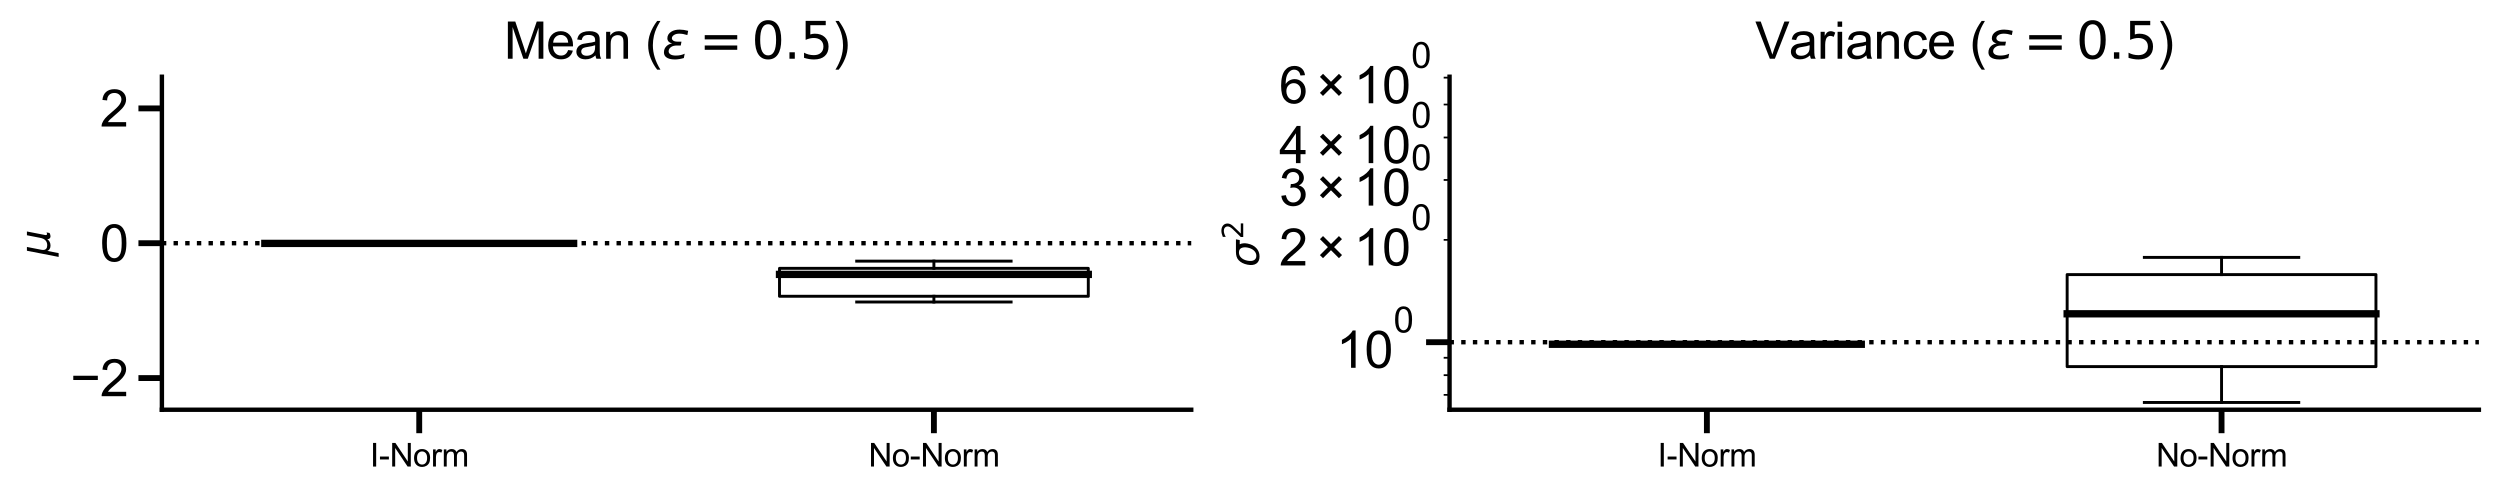 <?xml version="1.0" encoding="utf-8" standalone="no"?>
<!DOCTYPE svg PUBLIC "-//W3C//DTD SVG 1.1//EN"
  "http://www.w3.org/Graphics/SVG/1.1/DTD/svg11.dtd">
<svg xmlns:xlink="http://www.w3.org/1999/xlink" width="852.48pt" height="168.48pt" viewBox="0 0 852.48 168.48" xmlns="http://www.w3.org/2000/svg" version="1.1">
 <defs>
  <style type="text/css">*{stroke-linejoin: round; stroke-linecap: butt}</style>
 </defs>
 <g id="figure_1">
  <g id="patch_1">
   <path d="M 0 168.48 
L 852.48 168.48 
L 852.48 0 
L 0 0 
z
" style="fill: #ffffff"/>
  </g>
  <g id="axes_1">
   <g id="patch_2">
    <path d="M 55.205 139.72 
L 406.201 139.72 
L 406.201 26.16 
L 55.205 26.16 
z
" style="fill: #ffffff"/>
   </g>
   <g id="matplotlib.axis_1">
    <g id="xtick_1">
     <g id="line2d_1">
      <defs>
       <path id="m4118a1b942" d="M 0 0 
L 0 8 
" style="stroke: #000000; stroke-width: 2"/>
      </defs>
      <g>
       <use xlink:href="#m4118a1b942" x="142.954" y="139.72" style="stroke: #000000; stroke-width: 2"/>
      </g>
     </g>
     <g id="text_1">
      <!-- I-Norm -->
      <g transform="translate(126.152 159.094)scale(0.11 -0.11)">
       <defs>
        <path id="ArialMT-49" d="M 597 0 
L 597 4581 
L 1203 4581 
L 1203 0 
L 597 0 
z
" transform="scale(0.016)"/>
        <path id="ArialMT-2d" d="M 203 1375 
L 203 1941 
L 1931 1941 
L 1931 1375 
L 203 1375 
z
" transform="scale(0.016)"/>
        <path id="ArialMT-4e" d="M 488 0 
L 488 4581 
L 1109 4581 
L 3516 984 
L 3516 4581 
L 4097 4581 
L 4097 0 
L 3475 0 
L 1069 3600 
L 1069 0 
L 488 0 
z
" transform="scale(0.016)"/>
        <path id="ArialMT-6f" d="M 213 1659 
Q 213 2581 725 3025 
Q 1153 3394 1769 3394 
Q 2453 3394 2887 2945 
Q 3322 2497 3322 1706 
Q 3322 1066 3130 698 
Q 2938 331 2570 128 
Q 2203 -75 1769 -75 
Q 1072 -75 642 372 
Q 213 819 213 1659 
z
M 791 1659 
Q 791 1022 1069 705 
Q 1347 388 1769 388 
Q 2188 388 2466 706 
Q 2744 1025 2744 1678 
Q 2744 2294 2464 2611 
Q 2184 2928 1769 2928 
Q 1347 2928 1069 2612 
Q 791 2297 791 1659 
z
" transform="scale(0.016)"/>
        <path id="ArialMT-72" d="M 416 0 
L 416 3319 
L 922 3319 
L 922 2816 
Q 1116 3169 1280 3281 
Q 1444 3394 1641 3394 
Q 1925 3394 2219 3213 
L 2025 2691 
Q 1819 2813 1613 2813 
Q 1428 2813 1281 2702 
Q 1134 2591 1072 2394 
Q 978 2094 978 1738 
L 978 0 
L 416 0 
z
" transform="scale(0.016)"/>
        <path id="ArialMT-6d" d="M 422 0 
L 422 3319 
L 925 3319 
L 925 2853 
Q 1081 3097 1340 3245 
Q 1600 3394 1931 3394 
Q 2300 3394 2536 3241 
Q 2772 3088 2869 2813 
Q 3263 3394 3894 3394 
Q 4388 3394 4653 3120 
Q 4919 2847 4919 2278 
L 4919 0 
L 4359 0 
L 4359 2091 
Q 4359 2428 4304 2576 
Q 4250 2725 4106 2815 
Q 3963 2906 3769 2906 
Q 3419 2906 3187 2673 
Q 2956 2441 2956 1928 
L 2956 0 
L 2394 0 
L 2394 2156 
Q 2394 2531 2256 2718 
Q 2119 2906 1806 2906 
Q 1569 2906 1367 2781 
Q 1166 2656 1075 2415 
Q 984 2175 984 1722 
L 984 0 
L 422 0 
z
" transform="scale(0.016)"/>
       </defs>
       <use xlink:href="#ArialMT-49"/>
       <use xlink:href="#ArialMT-2d" x="27.783"/>
       <use xlink:href="#ArialMT-4e" x="61.084"/>
       <use xlink:href="#ArialMT-6f" x="133.301"/>
       <use xlink:href="#ArialMT-72" x="188.916"/>
       <use xlink:href="#ArialMT-6d" x="222.217"/>
      </g>
     </g>
    </g>
    <g id="xtick_2">
     <g id="line2d_2">
      <g>
       <use xlink:href="#m4118a1b942" x="318.452" y="139.72" style="stroke: #000000; stroke-width: 2"/>
      </g>
     </g>
     <g id="text_2">
      <!-- No-Norm -->
      <g transform="translate(296.147 159.094)scale(0.11 -0.11)">
       <use xlink:href="#ArialMT-4e"/>
       <use xlink:href="#ArialMT-6f" x="72.217"/>
       <use xlink:href="#ArialMT-2d" x="127.832"/>
       <use xlink:href="#ArialMT-4e" x="161.133"/>
       <use xlink:href="#ArialMT-6f" x="233.35"/>
       <use xlink:href="#ArialMT-72" x="288.965"/>
       <use xlink:href="#ArialMT-6d" x="322.266"/>
      </g>
     </g>
    </g>
   </g>
   <g id="matplotlib.axis_2">
    <g id="ytick_1">
     <g id="line2d_3">
      <defs>
       <path id="m2ac2272206" d="M 0 0 
L -8 0 
" style="stroke: #000000; stroke-width: 2"/>
      </defs>
      <g>
       <use xlink:href="#m2ac2272206" x="55.205" y="128.921" style="stroke: #000000; stroke-width: 2"/>
      </g>
     </g>
     <g id="text_3">
      <!-- −2 -->
      <g transform="translate(24.003 135.106)scale(0.173 -0.173)">
       <defs>
        <path id="ArialMT-2212" d="M 3381 1997 
L 356 1997 
L 356 2522 
L 3381 2522 
L 3381 1997 
z
" transform="scale(0.016)"/>
        <path id="ArialMT-32" d="M 3222 541 
L 3222 0 
L 194 0 
Q 188 203 259 391 
Q 375 700 629 1000 
Q 884 1300 1366 1694 
Q 2113 2306 2375 2664 
Q 2638 3022 2638 3341 
Q 2638 3675 2398 3904 
Q 2159 4134 1775 4134 
Q 1369 4134 1125 3890 
Q 881 3647 878 3216 
L 300 3275 
Q 359 3922 746 4261 
Q 1134 4600 1788 4600 
Q 2447 4600 2831 4234 
Q 3216 3869 3216 3328 
Q 3216 3053 3103 2787 
Q 2991 2522 2730 2228 
Q 2469 1934 1863 1422 
Q 1356 997 1212 845 
Q 1069 694 975 541 
L 3222 541 
z
" transform="scale(0.016)"/>
       </defs>
       <use xlink:href="#ArialMT-2212"/>
       <use xlink:href="#ArialMT-32" x="58.398"/>
      </g>
     </g>
    </g>
    <g id="ytick_2">
     <g id="line2d_4">
      <g>
       <use xlink:href="#m2ac2272206" x="55.205" y="82.94" style="stroke: #000000; stroke-width: 2"/>
      </g>
     </g>
     <g id="text_4">
      <!-- 0 -->
      <g transform="translate(34.096 89.124)scale(0.173 -0.173)">
       <defs>
        <path id="ArialMT-30" d="M 266 2259 
Q 266 3072 433 3567 
Q 600 4063 929 4331 
Q 1259 4600 1759 4600 
Q 2128 4600 2406 4451 
Q 2684 4303 2865 4023 
Q 3047 3744 3150 3342 
Q 3253 2941 3253 2259 
Q 3253 1453 3087 958 
Q 2922 463 2592 192 
Q 2263 -78 1759 -78 
Q 1097 -78 719 397 
Q 266 969 266 2259 
z
M 844 2259 
Q 844 1131 1108 757 
Q 1372 384 1759 384 
Q 2147 384 2411 759 
Q 2675 1134 2675 2259 
Q 2675 3391 2411 3762 
Q 2147 4134 1753 4134 
Q 1366 4134 1134 3806 
Q 844 3388 844 2259 
z
" transform="scale(0.016)"/>
       </defs>
       <use xlink:href="#ArialMT-30"/>
      </g>
     </g>
    </g>
    <g id="ytick_3">
     <g id="line2d_5">
      <g>
       <use xlink:href="#m2ac2272206" x="55.205" y="36.959" style="stroke: #000000; stroke-width: 2"/>
      </g>
     </g>
     <g id="text_5">
      <!-- 2 -->
      <g transform="translate(34.096 43.143)scale(0.173 -0.173)">
       <use xlink:href="#ArialMT-32"/>
      </g>
     </g>
    </g>
    <g id="text_6">
     <!-- $\mu$ -->
     <g transform="translate(17.063 87.42)rotate(-90)scale(0.14 -0.14)">
      <defs>
       <path id="DejaVuSans-Oblique-3bc" d="M -84 -1331 
L 856 3500 
L 1434 3500 
L 1009 1322 
Q 997 1256 987 1175 
Q 978 1094 978 1013 
Q 978 722 1161 565 
Q 1344 409 1684 409 
Q 2147 409 2431 671 
Q 2716 934 2816 1459 
L 3213 3500 
L 3788 3500 
L 3266 809 
Q 3253 750 3248 706 
Q 3244 663 3244 628 
Q 3244 531 3283 486 
Q 3322 441 3406 441 
Q 3438 441 3492 456 
Q 3547 472 3647 513 
L 3559 50 
Q 3422 -19 3297 -55 
Q 3172 -91 3053 -91 
Q 2847 -91 2730 40 
Q 2613 172 2613 403 
Q 2438 153 2195 31 
Q 1953 -91 1625 -91 
Q 1334 -91 1117 43 
Q 900 178 831 397 
L 494 -1331 
L -84 -1331 
z
" transform="scale(0.016)"/>
      </defs>
      <use xlink:href="#DejaVuSans-Oblique-3bc" transform="translate(0 0.312)"/>
     </g>
    </g>
   </g>
   <g id="patch_3">
    <path d="M 90.305 83.128 
L 195.603 83.128 
L 195.603 82.857 
L 90.305 82.857 
L 90.305 83.128 
L 90.305 83.128 
z
" clip-path="url(#pa464e85376)" style="fill: none; stroke: #000000; stroke-linejoin: miter"/>
   </g>
   <g id="line2d_6">
    <path d="M 142.954 83.128 
L 142.954 83.128 
" clip-path="url(#pa464e85376)" style="fill: none; stroke: #000000; stroke-linecap: square"/>
   </g>
   <g id="line2d_7">
    <path d="M 142.954 82.857 
L 142.954 82.857 
" clip-path="url(#pa464e85376)" style="fill: none; stroke: #000000; stroke-linecap: square"/>
   </g>
   <g id="line2d_8">
    <path d="M 116.63 83.128 
L 169.279 83.128 
" clip-path="url(#pa464e85376)" style="fill: none; stroke: #000000; stroke-linecap: square"/>
   </g>
   <g id="line2d_9">
    <path d="M 116.63 82.857 
L 169.279 82.857 
" clip-path="url(#pa464e85376)" style="fill: none; stroke: #000000; stroke-linecap: square"/>
   </g>
   <g id="patch_4">
    <path d="M 265.803 101.032 
L 371.101 101.032 
L 371.101 91.51 
L 265.803 91.51 
L 265.803 101.032 
L 265.803 101.032 
z
" clip-path="url(#pa464e85376)" style="fill: none; stroke: #000000; stroke-linejoin: miter"/>
   </g>
   <g id="line2d_10">
    <path d="M 318.452 101.032 
L 318.452 102.983 
" clip-path="url(#pa464e85376)" style="fill: none; stroke: #000000; stroke-linecap: square"/>
   </g>
   <g id="line2d_11">
    <path d="M 318.452 91.51 
L 318.452 89.054 
" clip-path="url(#pa464e85376)" style="fill: none; stroke: #000000; stroke-linecap: square"/>
   </g>
   <g id="line2d_12">
    <path d="M 292.127 102.983 
L 344.776 102.983 
" clip-path="url(#pa464e85376)" style="fill: none; stroke: #000000; stroke-linecap: square"/>
   </g>
   <g id="line2d_13">
    <path d="M 292.127 89.054 
L 344.776 89.054 
" clip-path="url(#pa464e85376)" style="fill: none; stroke: #000000; stroke-linecap: square"/>
   </g>
   <g id="line2d_14">
    <path d="M 55.205 82.94 
L 406.201 82.94 
" clip-path="url(#pa464e85376)" style="fill: none; stroke-dasharray: 1.5,2.475; stroke-dashoffset: 0; stroke: #000000; stroke-width: 1.5"/>
   </g>
   <g id="line2d_15">
    <path d="M 90.305 82.992 
L 195.603 82.992 
" clip-path="url(#pa464e85376)" style="fill: none; stroke: #000000; stroke-width: 2.5; stroke-linecap: square"/>
   </g>
   <g id="line2d_16">
    <path d="M 265.803 93.564 
L 371.101 93.564 
" clip-path="url(#pa464e85376)" style="fill: none; stroke: #000000; stroke-width: 2.5; stroke-linecap: square"/>
   </g>
   <g id="patch_5">
    <path d="M 55.205 139.72 
L 55.205 26.16 
" style="fill: none; stroke: #000000; stroke-width: 1.5; stroke-linejoin: miter; stroke-linecap: square"/>
   </g>
   <g id="patch_6">
    <path d="M 55.205 139.72 
L 406.201 139.72 
" style="fill: none; stroke: #000000; stroke-width: 1.5; stroke-linejoin: miter; stroke-linecap: square"/>
   </g>
   <g id="text_7">
    <!-- Mean ($\epsilon=0.5$) -->
    <g transform="translate(171.865 20.16)scale(0.173 -0.173)">
     <defs>
      <path id="ArialMT-4d" d="M 475 0 
L 475 4581 
L 1388 4581 
L 2472 1338 
Q 2622 884 2691 659 
Q 2769 909 2934 1394 
L 4031 4581 
L 4847 4581 
L 4847 0 
L 4263 0 
L 4263 3834 
L 2931 0 
L 2384 0 
L 1059 3900 
L 1059 0 
L 475 0 
z
" transform="scale(0.016)"/>
      <path id="ArialMT-65" d="M 2694 1069 
L 3275 997 
Q 3138 488 2766 206 
Q 2394 -75 1816 -75 
Q 1088 -75 661 373 
Q 234 822 234 1631 
Q 234 2469 665 2931 
Q 1097 3394 1784 3394 
Q 2450 3394 2872 2941 
Q 3294 2488 3294 1666 
Q 3294 1616 3291 1516 
L 816 1516 
Q 847 969 1125 678 
Q 1403 388 1819 388 
Q 2128 388 2347 550 
Q 2566 713 2694 1069 
z
M 847 1978 
L 2700 1978 
Q 2663 2397 2488 2606 
Q 2219 2931 1791 2931 
Q 1403 2931 1139 2672 
Q 875 2413 847 1978 
z
" transform="scale(0.016)"/>
      <path id="ArialMT-61" d="M 2588 409 
Q 2275 144 1986 34 
Q 1697 -75 1366 -75 
Q 819 -75 525 192 
Q 231 459 231 875 
Q 231 1119 342 1320 
Q 453 1522 633 1644 
Q 813 1766 1038 1828 
Q 1203 1872 1538 1913 
Q 2219 1994 2541 2106 
Q 2544 2222 2544 2253 
Q 2544 2597 2384 2738 
Q 2169 2928 1744 2928 
Q 1347 2928 1158 2789 
Q 969 2650 878 2297 
L 328 2372 
Q 403 2725 575 2942 
Q 747 3159 1072 3276 
Q 1397 3394 1825 3394 
Q 2250 3394 2515 3294 
Q 2781 3194 2906 3042 
Q 3031 2891 3081 2659 
Q 3109 2516 3109 2141 
L 3109 1391 
Q 3109 606 3145 398 
Q 3181 191 3288 0 
L 2700 0 
Q 2613 175 2588 409 
z
M 2541 1666 
Q 2234 1541 1622 1453 
Q 1275 1403 1131 1340 
Q 988 1278 909 1158 
Q 831 1038 831 891 
Q 831 666 1001 516 
Q 1172 366 1500 366 
Q 1825 366 2078 508 
Q 2331 650 2450 897 
Q 2541 1088 2541 1459 
L 2541 1666 
z
" transform="scale(0.016)"/>
      <path id="ArialMT-6e" d="M 422 0 
L 422 3319 
L 928 3319 
L 928 2847 
Q 1294 3394 1984 3394 
Q 2284 3394 2536 3286 
Q 2788 3178 2913 3003 
Q 3038 2828 3088 2588 
Q 3119 2431 3119 2041 
L 3119 0 
L 2556 0 
L 2556 2019 
Q 2556 2363 2490 2533 
Q 2425 2703 2258 2804 
Q 2091 2906 1866 2906 
Q 1506 2906 1245 2678 
Q 984 2450 984 1813 
L 984 0 
L 422 0 
z
" transform="scale(0.016)"/>
      <path id="ArialMT-20" transform="scale(0.016)"/>
      <path id="ArialMT-28" d="M 1497 -1347 
Q 1031 -759 709 28 
Q 388 816 388 1659 
Q 388 2403 628 3084 
Q 909 3875 1497 4659 
L 1900 4659 
Q 1522 4009 1400 3731 
Q 1209 3300 1100 2831 
Q 966 2247 966 1656 
Q 966 153 1900 -1347 
L 1497 -1347 
z
" transform="scale(0.016)"/>
      <path id="DejaVuSans-Oblique-3b5" d="M 1263 1888 
Q 925 1963 778 2166 
Q 669 2309 669 2503 
Q 669 3034 1175 3344 
Q 1575 3588 2188 3588 
Q 2425 3588 2684 3550 
Q 2944 3513 3234 3438 
L 3134 2916 
Q 2847 3006 2606 3047 
Q 2359 3088 2138 3088 
Q 1766 3088 1522 2944 
Q 1228 2772 1228 2522 
Q 1228 2356 1381 2241 
Q 1563 2103 1925 2103 
L 2409 2103 
L 2319 1628 
L 1856 1628 
Q 1425 1628 1172 1469 
Q 828 1253 828 916 
Q 828 703 1013 563 
Q 1244 388 1716 388 
Q 2006 388 2284 444 
Q 2563 503 2806 619 
L 2700 84 
Q 2403 -3 2131 -47 
Q 1859 -91 1609 -91 
Q 866 -91 516 194 
Q 250 413 250 781 
Q 250 1278 600 1584 
Q 859 1813 1263 1888 
z
" transform="scale(0.016)"/>
      <path id="DejaVuSans-3d" d="M 678 2906 
L 4684 2906 
L 4684 2381 
L 678 2381 
L 678 2906 
z
M 678 1631 
L 4684 1631 
L 4684 1100 
L 678 1100 
L 678 1631 
z
" transform="scale(0.016)"/>
      <path id="DejaVuSans-30" d="M 2034 4250 
Q 1547 4250 1301 3770 
Q 1056 3291 1056 2328 
Q 1056 1369 1301 889 
Q 1547 409 2034 409 
Q 2525 409 2770 889 
Q 3016 1369 3016 2328 
Q 3016 3291 2770 3770 
Q 2525 4250 2034 4250 
z
M 2034 4750 
Q 2819 4750 3233 4129 
Q 3647 3509 3647 2328 
Q 3647 1150 3233 529 
Q 2819 -91 2034 -91 
Q 1250 -91 836 529 
Q 422 1150 422 2328 
Q 422 3509 836 4129 
Q 1250 4750 2034 4750 
z
" transform="scale(0.016)"/>
      <path id="DejaVuSans-2e" d="M 684 794 
L 1344 794 
L 1344 0 
L 684 0 
L 684 794 
z
" transform="scale(0.016)"/>
      <path id="DejaVuSans-35" d="M 691 4666 
L 3169 4666 
L 3169 4134 
L 1269 4134 
L 1269 2991 
Q 1406 3038 1543 3061 
Q 1681 3084 1819 3084 
Q 2600 3084 3056 2656 
Q 3513 2228 3513 1497 
Q 3513 744 3044 326 
Q 2575 -91 1722 -91 
Q 1428 -91 1123 -41 
Q 819 9 494 109 
L 494 744 
Q 775 591 1075 516 
Q 1375 441 1709 441 
Q 2250 441 2565 725 
Q 2881 1009 2881 1497 
Q 2881 1984 2565 2268 
Q 2250 2553 1709 2553 
Q 1456 2553 1204 2497 
Q 953 2441 691 2322 
L 691 4666 
z
" transform="scale(0.016)"/>
      <path id="ArialMT-29" d="M 791 -1347 
L 388 -1347 
Q 1322 153 1322 1656 
Q 1322 2244 1188 2822 
Q 1081 3291 891 3722 
Q 769 4003 388 4659 
L 791 4659 
Q 1378 3875 1659 3084 
Q 1900 2403 1900 1659 
Q 1900 816 1576 28 
Q 1253 -759 791 -1347 
z
" transform="scale(0.016)"/>
     </defs>
     <use xlink:href="#ArialMT-4d" transform="translate(0 0.781)"/>
     <use xlink:href="#ArialMT-65" transform="translate(83.301 0.781)"/>
     <use xlink:href="#ArialMT-61" transform="translate(138.916 0.781)"/>
     <use xlink:href="#ArialMT-6e" transform="translate(194.531 0.781)"/>
     <use xlink:href="#ArialMT-20" transform="translate(250.146 0.781)"/>
     <use xlink:href="#ArialMT-28" transform="translate(277.93 0.781)"/>
     <use xlink:href="#DejaVuSans-Oblique-3b5" transform="translate(311.23 0.781)"/>
     <use xlink:href="#DejaVuSans-3d" transform="translate(384.766 0.781)"/>
     <use xlink:href="#DejaVuSans-30" transform="translate(488.037 0.781)"/>
     <use xlink:href="#DejaVuSans-2e" transform="translate(551.66 0.781)"/>
     <use xlink:href="#DejaVuSans-35" transform="translate(583.447 0.781)"/>
     <use xlink:href="#ArialMT-29" transform="translate(647.07 0.781)"/>
    </g>
   </g>
  </g>
  <g id="axes_2">
   <g id="patch_7">
    <path d="M 494.285 139.72 
L 845.28 139.72 
L 845.28 26.16 
L 494.285 26.16 
z
" style="fill: #ffffff"/>
   </g>
   <g id="matplotlib.axis_3">
    <g id="xtick_3">
     <g id="line2d_17">
      <g>
       <use xlink:href="#m4118a1b942" x="582.034" y="139.72" style="stroke: #000000; stroke-width: 2"/>
      </g>
     </g>
     <g id="text_8">
      <!-- I-Norm -->
      <g transform="translate(565.231 159.094)scale(0.11 -0.11)">
       <use xlink:href="#ArialMT-49"/>
       <use xlink:href="#ArialMT-2d" x="27.783"/>
       <use xlink:href="#ArialMT-4e" x="61.084"/>
       <use xlink:href="#ArialMT-6f" x="133.301"/>
       <use xlink:href="#ArialMT-72" x="188.916"/>
       <use xlink:href="#ArialMT-6d" x="222.217"/>
      </g>
     </g>
    </g>
    <g id="xtick_4">
     <g id="line2d_18">
      <g>
       <use xlink:href="#m4118a1b942" x="757.531" y="139.72" style="stroke: #000000; stroke-width: 2"/>
      </g>
     </g>
     <g id="text_9">
      <!-- No-Norm -->
      <g transform="translate(735.226 159.094)scale(0.11 -0.11)">
       <use xlink:href="#ArialMT-4e"/>
       <use xlink:href="#ArialMT-6f" x="72.217"/>
       <use xlink:href="#ArialMT-2d" x="127.832"/>
       <use xlink:href="#ArialMT-4e" x="161.133"/>
       <use xlink:href="#ArialMT-6f" x="233.35"/>
       <use xlink:href="#ArialMT-72" x="288.965"/>
       <use xlink:href="#ArialMT-6d" x="322.266"/>
      </g>
     </g>
    </g>
   </g>
   <g id="matplotlib.axis_4">
    <g id="ytick_4">
     <g id="line2d_19">
      <g>
       <use xlink:href="#m2ac2272206" x="494.285" y="116.689" style="stroke: #000000; stroke-width: 2"/>
      </g>
     </g>
     <g id="text_10">
      <!-- $\mathdefault{10^{0}}$ -->
      <g transform="translate(455.655 125.599)scale(0.173 -0.173)">
       <defs>
        <path id="ArialMT-31" d="M 2384 0 
L 1822 0 
L 1822 3584 
Q 1619 3391 1289 3197 
Q 959 3003 697 2906 
L 697 3450 
Q 1169 3672 1522 3987 
Q 1875 4303 2022 4600 
L 2384 4600 
L 2384 0 
z
" transform="scale(0.016)"/>
       </defs>
       <use xlink:href="#ArialMT-31" transform="translate(0 0.994)"/>
       <use xlink:href="#ArialMT-30" transform="translate(55.615 0.994)"/>
       <use xlink:href="#ArialMT-30" transform="translate(112.973 70.688)scale(0.7)"/>
      </g>
     </g>
    </g>
    <g id="ytick_5">
     <g id="line2d_20">
      <defs>
       <path id="md038b5b4f2" d="M 0 0 
L -2 0 
" style="stroke: #000000; stroke-width: 0.6"/>
      </defs>
      <g>
       <use xlink:href="#md038b5b4f2" x="494.285" y="134.649" style="stroke: #000000; stroke-width: 0.6"/>
      </g>
     </g>
    </g>
    <g id="ytick_6">
     <g id="line2d_21">
      <g>
       <use xlink:href="#md038b5b4f2" x="494.285" y="127.925" style="stroke: #000000; stroke-width: 0.6"/>
      </g>
     </g>
    </g>
    <g id="ytick_7">
     <g id="line2d_22">
      <g>
       <use xlink:href="#md038b5b4f2" x="494.285" y="121.995" style="stroke: #000000; stroke-width: 0.6"/>
      </g>
     </g>
    </g>
    <g id="ytick_8">
     <g id="line2d_23">
      <g>
       <use xlink:href="#md038b5b4f2" x="494.285" y="81.787" style="stroke: #000000; stroke-width: 0.6"/>
      </g>
     </g>
     <g id="text_11">
      <!-- $\mathdefault{2\times10^{0}}$ -->
      <g transform="translate(436.181 90.697)scale(0.173 -0.173)">
       <defs>
        <path id="ArialMT-d7" d="M 503 1278 
L 1488 2263 
L 506 3244 
L 888 3625 
L 1869 2644 
L 2847 3622 
L 3222 3244 
L 2247 2266 
L 3228 1284 
L 2847 903 
L 1866 1884 
L 881 900 
L 503 1278 
z
" transform="scale(0.016)"/>
       </defs>
       <use xlink:href="#ArialMT-32" transform="translate(0 0.994)"/>
       <use xlink:href="#ArialMT-d7" transform="translate(72.275 0.994)"/>
       <use xlink:href="#ArialMT-31" transform="translate(147.334 0.994)"/>
       <use xlink:href="#ArialMT-30" transform="translate(202.949 0.994)"/>
       <use xlink:href="#ArialMT-30" transform="translate(260.307 70.688)scale(0.7)"/>
      </g>
     </g>
    </g>
    <g id="ytick_9">
     <g id="line2d_24">
      <g>
       <use xlink:href="#md038b5b4f2" x="494.285" y="61.371" style="stroke: #000000; stroke-width: 0.6"/>
      </g>
     </g>
     <g id="text_12">
      <!-- $\mathdefault{3\times10^{0}}$ -->
      <g transform="translate(436.181 70.281)scale(0.173 -0.173)">
       <defs>
        <path id="ArialMT-33" d="M 269 1209 
L 831 1284 
Q 928 806 1161 595 
Q 1394 384 1728 384 
Q 2125 384 2398 659 
Q 2672 934 2672 1341 
Q 2672 1728 2419 1979 
Q 2166 2231 1775 2231 
Q 1616 2231 1378 2169 
L 1441 2663 
Q 1497 2656 1531 2656 
Q 1891 2656 2178 2843 
Q 2466 3031 2466 3422 
Q 2466 3731 2256 3934 
Q 2047 4138 1716 4138 
Q 1388 4138 1169 3931 
Q 950 3725 888 3313 
L 325 3413 
Q 428 3978 793 4289 
Q 1159 4600 1703 4600 
Q 2078 4600 2393 4439 
Q 2709 4278 2876 4000 
Q 3044 3722 3044 3409 
Q 3044 3113 2884 2869 
Q 2725 2625 2413 2481 
Q 2819 2388 3044 2092 
Q 3269 1797 3269 1353 
Q 3269 753 2831 336 
Q 2394 -81 1725 -81 
Q 1122 -81 723 278 
Q 325 638 269 1209 
z
" transform="scale(0.016)"/>
       </defs>
       <use xlink:href="#ArialMT-33" transform="translate(0 0.994)"/>
       <use xlink:href="#ArialMT-d7" transform="translate(72.275 0.994)"/>
       <use xlink:href="#ArialMT-31" transform="translate(147.334 0.994)"/>
       <use xlink:href="#ArialMT-30" transform="translate(202.949 0.994)"/>
       <use xlink:href="#ArialMT-30" transform="translate(260.307 70.688)scale(0.7)"/>
      </g>
     </g>
    </g>
    <g id="ytick_10">
     <g id="line2d_25">
      <g>
       <use xlink:href="#md038b5b4f2" x="494.285" y="46.885" style="stroke: #000000; stroke-width: 0.6"/>
      </g>
     </g>
     <g id="text_13">
      <!-- $\mathdefault{4\times10^{0}}$ -->
      <g transform="translate(436.181 55.795)scale(0.173 -0.173)">
       <defs>
        <path id="ArialMT-34" d="M 2069 0 
L 2069 1097 
L 81 1097 
L 81 1613 
L 2172 4581 
L 2631 4581 
L 2631 1613 
L 3250 1613 
L 3250 1097 
L 2631 1097 
L 2631 0 
L 2069 0 
z
M 2069 1613 
L 2069 3678 
L 634 1613 
L 2069 1613 
z
" transform="scale(0.016)"/>
       </defs>
       <use xlink:href="#ArialMT-34" transform="translate(0 0.994)"/>
       <use xlink:href="#ArialMT-d7" transform="translate(72.275 0.994)"/>
       <use xlink:href="#ArialMT-31" transform="translate(147.334 0.994)"/>
       <use xlink:href="#ArialMT-30" transform="translate(202.949 0.994)"/>
       <use xlink:href="#ArialMT-30" transform="translate(260.307 70.688)scale(0.7)"/>
      </g>
     </g>
    </g>
    <g id="ytick_11">
     <g id="line2d_26">
      <g>
       <use xlink:href="#md038b5b4f2" x="494.285" y="35.649" style="stroke: #000000; stroke-width: 0.6"/>
      </g>
     </g>
    </g>
    <g id="ytick_12">
     <g id="line2d_27">
      <g>
       <use xlink:href="#md038b5b4f2" x="494.285" y="26.468" style="stroke: #000000; stroke-width: 0.6"/>
      </g>
     </g>
     <g id="text_14">
      <!-- $\mathdefault{6\times10^{0}}$ -->
      <g transform="translate(436.181 35.378)scale(0.173 -0.173)">
       <defs>
        <path id="ArialMT-36" d="M 3184 3459 
L 2625 3416 
Q 2550 3747 2413 3897 
Q 2184 4138 1850 4138 
Q 1581 4138 1378 3988 
Q 1113 3794 959 3422 
Q 806 3050 800 2363 
Q 1003 2672 1297 2822 
Q 1591 2972 1913 2972 
Q 2475 2972 2870 2558 
Q 3266 2144 3266 1488 
Q 3266 1056 3080 686 
Q 2894 316 2569 119 
Q 2244 -78 1831 -78 
Q 1128 -78 684 439 
Q 241 956 241 2144 
Q 241 3472 731 4075 
Q 1159 4600 1884 4600 
Q 2425 4600 2770 4297 
Q 3116 3994 3184 3459 
z
M 888 1484 
Q 888 1194 1011 928 
Q 1134 663 1356 523 
Q 1578 384 1822 384 
Q 2178 384 2434 671 
Q 2691 959 2691 1453 
Q 2691 1928 2437 2201 
Q 2184 2475 1800 2475 
Q 1419 2475 1153 2201 
Q 888 1928 888 1484 
z
" transform="scale(0.016)"/>
       </defs>
       <use xlink:href="#ArialMT-36" transform="translate(0 0.994)"/>
       <use xlink:href="#ArialMT-d7" transform="translate(72.275 0.994)"/>
       <use xlink:href="#ArialMT-31" transform="translate(147.334 0.994)"/>
       <use xlink:href="#ArialMT-30" transform="translate(202.949 0.994)"/>
       <use xlink:href="#ArialMT-30" transform="translate(260.307 70.688)scale(0.7)"/>
      </g>
     </g>
    </g>
    <g id="text_15">
     <!-- $\sigma^2$ -->
     <g transform="translate(429.398 91.06)rotate(-90)scale(0.14 -0.14)">
      <defs>
       <path id="DejaVuSans-Oblique-3c3" d="M 2219 3044 
Q 1744 3044 1422 2700 
Q 1081 2341 969 1747 
Q 844 1119 1044 756 
Q 1241 397 1706 397 
Q 2166 397 2503 759 
Q 2844 1122 2966 1747 
Q 3075 2319 2881 2700 
Q 2700 3044 2219 3044 
z
M 2309 3503 
L 4219 3500 
L 4106 2925 
L 3463 2925 
Q 3706 2438 3575 1747 
Q 3406 888 2884 400 
Q 2359 -91 1609 -91 
Q 856 -91 525 400 
Q 194 888 363 1747 
Q 528 2609 1050 3097 
Q 1484 3503 2309 3503 
z
" transform="scale(0.016)"/>
       <path id="DejaVuSans-32" d="M 1228 531 
L 3431 531 
L 3431 0 
L 469 0 
L 469 531 
Q 828 903 1448 1529 
Q 2069 2156 2228 2338 
Q 2531 2678 2651 2914 
Q 2772 3150 2772 3378 
Q 2772 3750 2511 3984 
Q 2250 4219 1831 4219 
Q 1534 4219 1204 4116 
Q 875 4013 500 3803 
L 500 4441 
Q 881 4594 1212 4672 
Q 1544 4750 1819 4750 
Q 2544 4750 2975 4387 
Q 3406 4025 3406 3419 
Q 3406 3131 3298 2873 
Q 3191 2616 2906 2266 
Q 2828 2175 2409 1742 
Q 1991 1309 1228 531 
z
" transform="scale(0.016)"/>
      </defs>
      <use xlink:href="#DejaVuSans-Oblique-3c3" transform="translate(0 0.766)"/>
      <use xlink:href="#DejaVuSans-32" transform="translate(67.852 39.047)scale(0.7)"/>
     </g>
    </g>
   </g>
   <g id="patch_8">
    <path d="M 529.384 117.604 
L 634.683 117.604 
L 634.683 117.2 
L 529.384 117.2 
L 529.384 117.604 
L 529.384 117.604 
z
" clip-path="url(#pc06770c2a2)" style="fill: none; stroke: #000000; stroke-linejoin: miter"/>
   </g>
   <g id="line2d_28">
    <path d="M 582.034 117.604 
L 582.034 117.604 
" clip-path="url(#pc06770c2a2)" style="fill: none; stroke: #000000; stroke-linecap: square"/>
   </g>
   <g id="line2d_29">
    <path d="M 582.034 117.2 
L 582.034 117.2 
" clip-path="url(#pc06770c2a2)" style="fill: none; stroke: #000000; stroke-linecap: square"/>
   </g>
   <g id="line2d_30">
    <path d="M 555.709 117.604 
L 608.358 117.604 
" clip-path="url(#pc06770c2a2)" style="fill: none; stroke: #000000; stroke-linecap: square"/>
   </g>
   <g id="line2d_31">
    <path d="M 555.709 117.2 
L 608.358 117.2 
" clip-path="url(#pc06770c2a2)" style="fill: none; stroke: #000000; stroke-linecap: square"/>
   </g>
   <g id="patch_9">
    <path d="M 704.882 125.018 
L 810.18 125.018 
L 810.18 93.629 
L 704.882 93.629 
L 704.882 125.018 
L 704.882 125.018 
z
" clip-path="url(#pc06770c2a2)" style="fill: none; stroke: #000000; stroke-linejoin: miter"/>
   </g>
   <g id="line2d_32">
    <path d="M 757.531 125.018 
L 757.531 137.246 
" clip-path="url(#pc06770c2a2)" style="fill: none; stroke: #000000; stroke-linecap: square"/>
   </g>
   <g id="line2d_33">
    <path d="M 757.531 93.629 
L 757.531 87.765 
" clip-path="url(#pc06770c2a2)" style="fill: none; stroke: #000000; stroke-linecap: square"/>
   </g>
   <g id="line2d_34">
    <path d="M 731.207 137.246 
L 783.856 137.246 
" clip-path="url(#pc06770c2a2)" style="fill: none; stroke: #000000; stroke-linecap: square"/>
   </g>
   <g id="line2d_35">
    <path d="M 731.207 87.765 
L 783.856 87.765 
" clip-path="url(#pc06770c2a2)" style="fill: none; stroke: #000000; stroke-linecap: square"/>
   </g>
   <g id="line2d_36">
    <path d="M 494.285 116.689 
L 845.28 116.689 
" clip-path="url(#pc06770c2a2)" style="fill: none; stroke-dasharray: 1.5,2.475; stroke-dashoffset: 0; stroke: #000000; stroke-width: 1.5"/>
   </g>
   <g id="line2d_37">
    <path d="M 529.384 117.401 
L 634.683 117.401 
" clip-path="url(#pc06770c2a2)" style="fill: none; stroke: #000000; stroke-width: 2.5; stroke-linecap: square"/>
   </g>
   <g id="line2d_38">
    <path d="M 704.882 107.007 
L 810.18 107.007 
" clip-path="url(#pc06770c2a2)" style="fill: none; stroke: #000000; stroke-width: 2.5; stroke-linecap: square"/>
   </g>
   <g id="patch_10">
    <path d="M 494.285 139.72 
L 494.285 26.16 
" style="fill: none; stroke: #000000; stroke-width: 1.5; stroke-linejoin: miter; stroke-linecap: square"/>
   </g>
   <g id="patch_11">
    <path d="M 494.285 139.72 
L 845.28 139.72 
" style="fill: none; stroke: #000000; stroke-width: 1.5; stroke-linejoin: miter; stroke-linecap: square"/>
   </g>
   <g id="text_16">
    <!-- Variance ($\epsilon=0.5$) -->
    <g transform="translate(598.502 20.16)scale(0.173 -0.173)">
     <defs>
      <path id="ArialMT-56" d="M 1803 0 
L 28 4581 
L 684 4581 
L 1875 1253 
Q 2019 853 2116 503 
Q 2222 878 2363 1253 
L 3600 4581 
L 4219 4581 
L 2425 0 
L 1803 0 
z
" transform="scale(0.016)"/>
      <path id="ArialMT-69" d="M 425 3934 
L 425 4581 
L 988 4581 
L 988 3934 
L 425 3934 
z
M 425 0 
L 425 3319 
L 988 3319 
L 988 0 
L 425 0 
z
" transform="scale(0.016)"/>
      <path id="ArialMT-63" d="M 2588 1216 
L 3141 1144 
Q 3050 572 2676 248 
Q 2303 -75 1759 -75 
Q 1078 -75 664 370 
Q 250 816 250 1647 
Q 250 2184 428 2587 
Q 606 2991 970 3192 
Q 1334 3394 1763 3394 
Q 2303 3394 2647 3120 
Q 2991 2847 3088 2344 
L 2541 2259 
Q 2463 2594 2264 2762 
Q 2066 2931 1784 2931 
Q 1359 2931 1093 2626 
Q 828 2322 828 1663 
Q 828 994 1084 691 
Q 1341 388 1753 388 
Q 2084 388 2306 591 
Q 2528 794 2588 1216 
z
" transform="scale(0.016)"/>
     </defs>
     <use xlink:href="#ArialMT-56" transform="translate(0 0.781)"/>
     <use xlink:href="#ArialMT-61" transform="translate(66.699 0.781)"/>
     <use xlink:href="#ArialMT-72" transform="translate(122.314 0.781)"/>
     <use xlink:href="#ArialMT-69" transform="translate(155.615 0.781)"/>
     <use xlink:href="#ArialMT-61" transform="translate(177.832 0.781)"/>
     <use xlink:href="#ArialMT-6e" transform="translate(233.447 0.781)"/>
     <use xlink:href="#ArialMT-63" transform="translate(289.062 0.781)"/>
     <use xlink:href="#ArialMT-65" transform="translate(339.062 0.781)"/>
     <use xlink:href="#ArialMT-20" transform="translate(394.678 0.781)"/>
     <use xlink:href="#ArialMT-28" transform="translate(422.461 0.781)"/>
     <use xlink:href="#DejaVuSans-Oblique-3b5" transform="translate(455.762 0.781)"/>
     <use xlink:href="#DejaVuSans-3d" transform="translate(529.297 0.781)"/>
     <use xlink:href="#DejaVuSans-30" transform="translate(632.568 0.781)"/>
     <use xlink:href="#DejaVuSans-2e" transform="translate(696.191 0.781)"/>
     <use xlink:href="#DejaVuSans-35" transform="translate(727.979 0.781)"/>
     <use xlink:href="#ArialMT-29" transform="translate(791.602 0.781)"/>
    </g>
   </g>
  </g>
 </g>
 <defs>
  <clipPath id="pa464e85376">
   <rect x="55.205" y="26.16" width="350.995" height="113.56"/>
  </clipPath>
  <clipPath id="pc06770c2a2">
   <rect x="494.285" y="26.16" width="350.995" height="113.56"/>
  </clipPath>
 </defs>
</svg>
